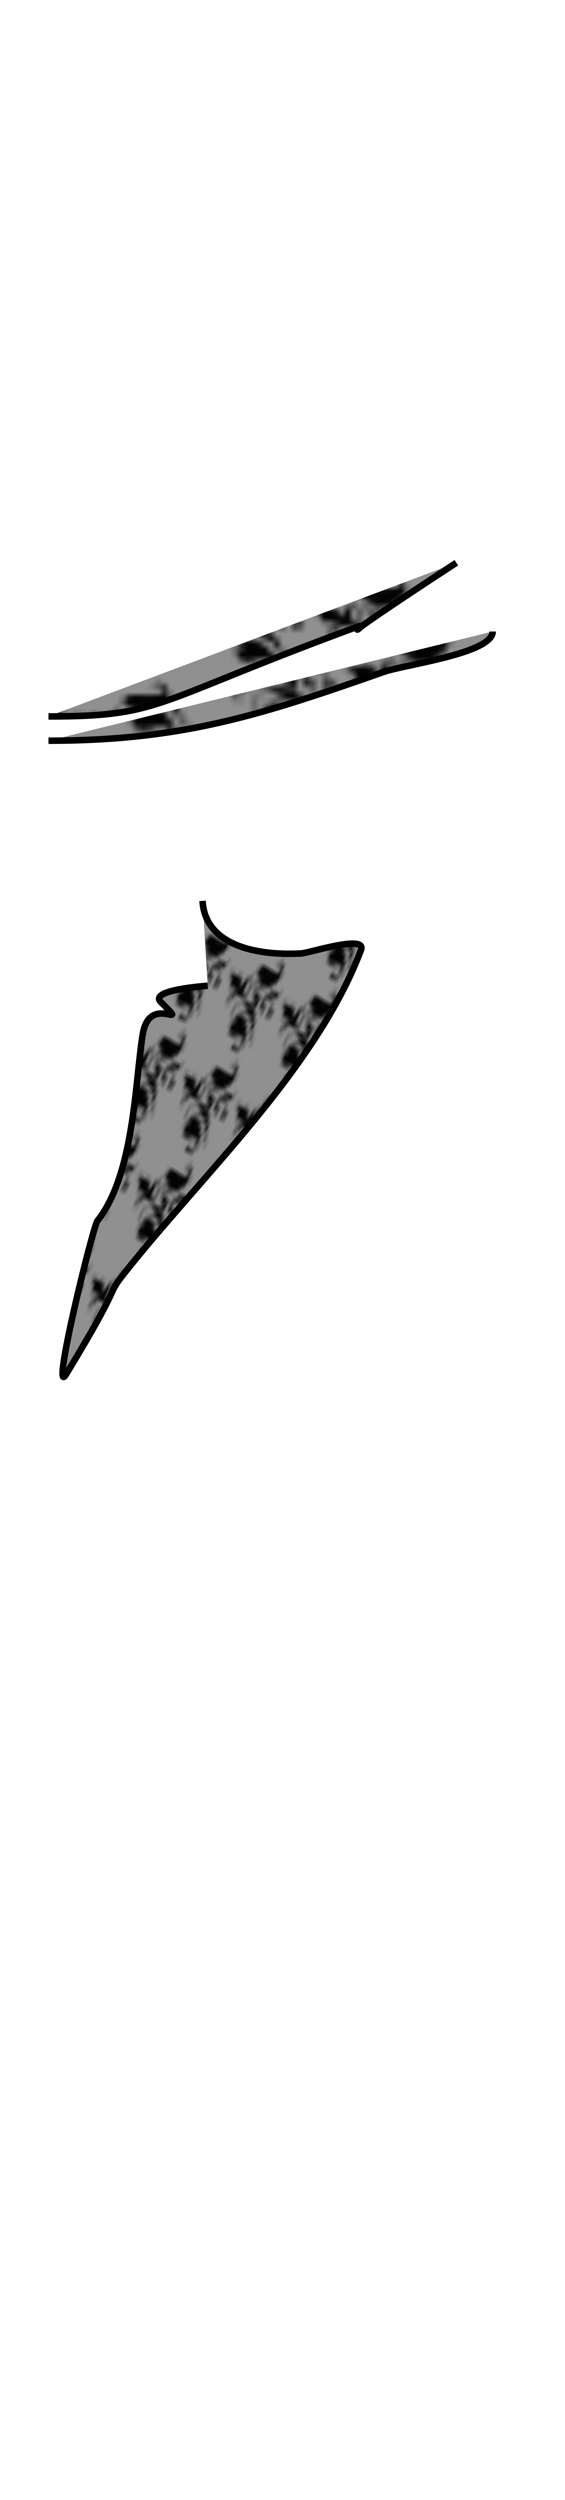<?xml version="1.0" encoding="utf-8"?>
<svg class="shirt" width="86" height="380" viewBox="202.715 584.407 86.593 380.048" preserveAspectRatio="xMidYMax" xmlns="http://www.w3.org/2000/svg" xmlns:xlink="http://www.w3.org/1999/xlink">
  <defs id="svgEditorDefs">
    <path id="svgEditorClosePathDefs" fill="red" style="stroke-width: 0px; stroke: none;" class="clothes"/>
    <pattern id="pattern-0" x="0" y="0" width="20" height="20" patternUnits="userSpaceOnUse" viewBox="0 0 100 100">
      <rect x="-0.977" y="-0.489" width="101.954" height="101.466" style="fill: rgb(144, 144, 144);"/>
      <g transform="matrix(0.428, 0, 0, 0.346, 7.767, 6.587)">
        <g id="layer1" transform="translate(-2.008 -5.181)">
          <g id="g2049" transform="matrix(.035 0 0 .035 -315.72 -660.18)">
            <desc id="desc2051">Graphic</desc>
            <g id="g2053">
              <g id="g2055" style="fill:#030303">
                <path id="path2057" d="m14066 19747-16 16v15l16 15h15v15l-15 30-16 15h-15l-15 16v15l-15 30-30 15h-15l-16 15v16h-30l106-107v-75l46-46v15zm-258 16h46l15 15-15 30h-76l-16-15 46-30zm258 151h15v46h-15l-16-31 16-15zm-470 61h15v60h-31l-45 46v45l15 16h30l106-46 137-76h31l-16 15v16l16 15 60 15h46l-16 15h-197l-45 15-76 46-182 60-61 31-46 30-60 30h-15l-15-15h-16l-136 61-395 121-30 30v15l15 15 107 31 45 30 121 106 15 30h-15v-15l-15-15h-15l-30-15-31-30-136-91-122-31h-15l-30 16-76 30-15 15v15l-15 15h-15l-16-15v-15l16-30 60-46h31l227-106 121-75 76-76 46-61 30-60v-16l15-45h15l16-15v-61h15l15 15-15 15 15 16h15v15h-15l-15 15-76 121-31 76v30l16 15h15l30-30v-15h15l16 15h45l182-45 152-61 46-45v-61l15-15h15l15-15 30-46v-15l16-15zm-1199 76h15v15l-30 151-15 16v30l30 106 46 45v61h-31l-30-46v-15l-31-106-15-15v-106l15-76 16-30 30-30zm850 288h60l30 15 61 60 91 61 61 15h15l46 30v15h-15l-198-90-45-46-46-30h-45l-15-15v-15zm-243 408h30l-15 16-15-16zm1851 334v30h-15v-15l15-15zm-3612 91v15l-15 15v46h-16l-15-16v-15l46-45zm3490 0v15l-15 15-45 30v-30l60-30zm-121 76h15l-30 30-91 30-228 46-243 91-30 30h-45v-15l166-76 486-136zm-3415 15v30l-45 91-76 273v363l15 15 15 46-15 15v15l31 30v107l15 30 60 61h31l60 30 61 61h-30l-122-61-15-15-76-31h-121l-152 31-91 45h-45l30-30 46-30h75l46-16 61-30 30-30-46-46-318-167v-15l-15-15h-31l-106-45-30-31h-15l-15 15-304 61-15 15v15l-15-15h-31l-30 31h-45l15-16 257-106 31-30v-15l15 15h61l15-15-15-15-61-30-137-46-45-45v-91l-30-61-31-30h-15v-30l31-31h15l15 16v45l30 76 15 15h15l16 15v61l30 30 774 409 15 15v15l15 15 46 16h15l15-16v-15l-15-15v-152l-15-30v-61l15-45-15-30-15-15v-15l15-16 45-287v-106l76-152 30-30zm-1426 333h31l60 15 15 15v16h-45l-30-16-31-30zm152 46 30 30 46 15h30l15 15-30 15h-15l-46-30-30-15-15-15 15-15zm2595 106h16l15 15 15 30h-15l-31-15v-30zm76 75h30v15l16 16h15l76 75h15l15 30v16l15 15h31l106 121 30 46v15l15 15h15l15 15 46 91 30 46 46 45 15 61v60h-15l-30-45-31-76v-15l-15-30-76-107-136-197-15-15h-31l-30-30v-15l-137-137h-15v-15zm1320 425 15 15 15 60h-30v-75zm-76 15h16v15l15 45 60 122 15 45v15l-30-30v-30l-30-76-15-15h-31l-15 15v-30l15 15 16-15v-31l-16-15v-30zm122 121 15 15v61l15 15v15l-15-15-15-45v-46zm-3309 30h31v31l-16 15-45 15h-15v-15l45-46zm4219 168-15 76-15-15v-61l30-77v77zm-4355-62h15v16h-15v-16zm3445 0 30 16-15 46-15-15v-47zm834 32h15v60l-15 15v-75zm122 30h15v30l-15 76h-16v-76l16-30zm-4523 76h16l-16 45h-30v-15l30-30zm1807 75 258 16 349 60 45 46 91 30h15l198 151 30 31 91 121v15l15 30 30 31h15l16 15 15 30v15l167 167v46l30 45 15 15h16l15 15 106 182 91 227 46 227v16h-16l-136-273-16-15-30-15-30-46-15-15h-15l-46-45v-31l-91-121-46-45h-15l-30-15-61-46-819-394-106-76-31-15h-15l-15-15v-15l-30-31-31-15-136-136v-30l-30-31h-16l-16-15v-60l16-15 122-16zm106 1228v30l-61 76-15-16-45 46v15l-16 15h-15l-15 15v61l-30 30h-15l-32 31v30l-15 15v-61l47-106 106-106 106-75zm470 287h31v31h-46l-15-15-91 45-61 46-45 45-91 152v15l-91 91-46 30-61 30-15 16v15l15 15h107l76 15 15 15 30 15 15-15h15l16 15h121v46h-31l-60-31-15-15h-15l-16 15h-30l-45-15-16-15h-15l-15 15h-15l-15-15h-92l-15-15h-30l-15 15v30l15 15h15v91l15 15v16l-15 15v30l15 15v15l-15 46-15 15v-76l15-15v-45l-15-16-15-30-30-91v-30l-46-45-138-61h-30l-15 15-15 31-16 60-30 45-15 16v-16l15-15 30-75v-106l-45-46v-15h45l46-46 15-45v-45h31v15l-16 15v15l16 15v15l-16 15v107l16 15 61 45 61 31h46l15-16v-15l30-30h15l61-15 45-31 31-30v-15l106-152 136-136 76-30 76-16zm-744 91v46h-15v-30l15-16zm926 107h15v15h-15v-15zm15 60h31l15 46v45l15 15h61l15 15h-30l-16 16-30 45-15 30h-15v-60l-16-15h-60l-15 15v30l-15 15h-16l-30 15-45 46-61 30-15 15 15 15 30 15 61 16 197 60h46l15 15v15h-61v-15l-15-15-258-60-61-46v-30l15-15h46l46-30 45-46 121-61 31-30v-30l-16-15h-15l-15-16 15-30zm-1169 15 16 15h-16v-15zm31 31 15 15h-30l15-15zm0 363h15v30h-30v-15l15-15zm835 15h15v15l-15-15zm30 31h15l16 30v15l-31 30v-75zm410 0h46l45 45v15l-45-30-31-15-15-15zm137 75v15h-16l16-15zm15 31h15l30 30-15 15-30-45zm-1047 45v45h-15v-30l15-15zm1487-6334 15 15h30l15-15h31l15 15v15l136 30 46 15 60 46 46 45v16l15 30 31 30 45 91 122 394 30 212v152l-15 60-152 364-197 288-213 212-151 106-31 15-45 15-15 15v15l-15 16-168 75-273 91-394 46-182-61-76-76-91-136 15-15v-30l-30-76-15-46h-31l-75 76v15l-31 61-107 167-106 227-16 15h-15l-15 15-91 288-15 182-15 61-15 15v106l30 257 31 31 15 30 30 197 30 30 30 47 16 30 45 46h108l15-16 364 16 91 15 273 75 151 61 46 45h46l15-15v-75l-31-61-76-76-30-15h-30l-15-15v-15l-15-15h-31l-45-32-46-45v-15l-30-46-106-106-91-136-15-61-167-288-137-151-121-106h-15l-32-30v-31l16-15h31l106 15 30 31 46 15 288 45 319 106 90 61 46 45v15l15 15h15l16 16 30 45 30 60 46 182 30 31h31l30-31 106-166 213-212h15l30-31 76-106 30-106 76-151 76-106 15-15h15l31-31v-15l30-30 91-61 91-30 395-46 257-76 122-121v-15l15-45 45-61 16-15h15l15 15v91l-15 15v15l15 15v16l-15 90-91 289-15 15h-15l-16 15-15 30v15l-106 91-46 31-166 60-592 91-167 46v45l152-30 45-15 15-16h152l212 31 107 30 91 45 30 31 46 30h15l167 166 30 46v30l46 106 106 107 30 45 76 182 15 77v15l-31 106-45 106-45 76-16 15-60 30-91 30h-15l-46-15-91-76v-15l-45-151-16-30-15-16v-182l76-106 91-91 30-91v-76l-15-31h-15l-15-15-15-30-61-61-30-15h-15l-31-30v-15l-15-30-15-16h-15l-31-15-30-30-182-76-91-15h-258l-243 106-61 46-45 45v30l15 15 213 91 45 31 61 60 45 61 61 152 91 410v90l-15 16h-46l-136-76-91-46-46-30-15-15v-15l-45-46h-16l-45-45-61-77-15-45-15-121v-76l15-15v-167l-76-106h-15l-15 15-30 15-61 15-31 15-15 15v31l-61 91-15 15h-15l-45 106-46 182-30 228v76l61 166 30 46 15 15 76 106 30 61v15l15 15h16l91 91v30l30 61h15l15 15v15l304 485v15l-15 15h15l15 15 15 46 91 530 91 182 76 106 106 106 46 61 30 91 15 106 30 60 31 46v30l-15 15h-31l-30-15-15-15v-15l-30-61-31-30-15-31v-60l-15-61-15-30-15-15-31-15-45-15-92-91v-15l-30-16h-15l-15-15-106-197-137-348-242-379-16-15h-15l-15-15v-31l-30-30-258-166-410-197h-46l-75-46-16-15-90-61-61-30h-30l-61-46-15-15v-15l-16-15-121-61-45-45v-46l-46-15h-15l-46-45-16-30v-16l-30-45-46-45h-15l-15-16v-15l-15-15h-16l-30-15-15-15h-45l-122 45-227 137-61 60-76 91-152 273v61l-15 60-15 15v273l30 106 15 30 16 15 45 152 30 45 168 182 227 167h61l15-30-91-319-15-15v-212l30-60 30-46 46-45 76-46 75-30 153-30 46-15h15l304 75 181 91 46 30 30 31 92 45h15l166 136 243 273 46 91 136 197 46 46 30 60 15 61 31 76 30 45 61 136 30 91 15 106 30 76 16 15v334l-16 60-106 258-121 121-76 61-167 90-106 31h-122l-15-15-60-16h-121l-152-75-16-15v-16l-15-15h-15l-15-15-15-30v-91l15-61 91-90h91l91 15 106 91v15l76 45h61l45 15 31 15 15 16h15l167-76 15-15 76-137 30-181-30-167-76-197-76-46-273-91h-76l-182 31-15 15-349 166-91 16-46 15-30 15-76 15h-122l-258-91-45-45-46-31h-15l-122-121-30-60-15-46-15-76-15-166 30-45 15-16h15l15-15v-15l76-76h31v-30l-31-30-45-16h-15l-61-30-91-60-15-16v-15l-46-45h-15l-91-106-61-122v-15l-30-60-30-31-15-30-31-136v-76l-15-91-15-15v-61l61-288 45-121 30-45 61-61 45-61v-15l16-15h15l30-15 16-15v-15l121-121 197-106 91-31-45-45h-61l-15-15v-15l-122-31-227-15-76-15-15-15h-16l-15 15-439 45v16l-31 30-91 15-46 15-75 61-76 15-15 30-31 91-30 30-15 31v30l15 15v15l-30 106-31 76-15 15v167l15 45 15 31 16 15v136l-16 15h-15l-45-30-16-15-30-45-15-31v-45l-30-76-46-46v-318l30-227 46-136 91-168 182-167 182-75h15v-31l-15-15h-76l-273 61-91 30-15 15h-15l-15-15h-16l-30 30-212 31-46 15h-15l-121-76-46-45-30-46v-45l-46-61-30-30-30-91v-61l-76-151-31-31-30-45-15-30v-15l-61-76-91-76-197-106-61-61-15-30 15-15 31-15h45l228 60 15-15h15l15 15h106l16 16h15l15-16h45l46 16 15 15h152l151-31 122-60 15-15h243l45 15 61 30 61 61 76 136v15l30 61 30 45 15 15h16l15 16 61 90 45 91 76 91h30l31-106v-60l-16-16v-75l76-243 122-182 30-60v-15l15-16h15l16-15v-15l75-76h15l46-45v-15l61-61 136-106 61-30 45-15h16l15 15v30l-15 30-46 61-197 364-46 121-30 136-15 288 15 15 15 31v121l15 15 15 30 16 91v30l30 61 46 46 45 91v15l288 258 76 46h46v-15l-61-123-106-303-31-303 16-60 15-16v-45l-15-15v-30l91-349 166-333 107-167 168-182h15l45-15 107-61v-45l-16-15h-15l-15 15h-106l-15-15h-31l-15 15h-15l-77-15-137-76-90-45-15-15-46-76v-46l-15-30-15-15v-152l15-45 45-46 31-45 15-30v-16l91-91 106-75 274-76 592 30 15 15h60l16-15h546l15-15 61-15h15l15 15h15l91-30 107-30 75-31 106-121v-45l31-76 15-15v-15l-15-46h-15l-16-15v-60l-121-137-60-45-76-16h-61l-106 31-15 15h-31l-60-15-46-31-15-15-15-45 15-61 15-15h15l16-15v-15l15-16 45-30 137-45z"/>
              </g>
            </g>
          </g>
        </g>
      </g>
    </pattern>
    <pattern id="pattern-0-0" patternTransform="matrix(0.907, 0, 0, 0.814, 231.091, 669.449)" xlink:href="#pattern-0"/>
    <pattern id="pattern-0-1" patternTransform="matrix(1, 0, 0, 1, 234.186, 676.847)" xlink:href="#pattern-0"/>
    <pattern id="pattern-0-2" patternTransform="matrix(0.389, 0.256, -0.397, 0.757, 233.762, 740.548)" xlink:href="#pattern-0"/>
  </defs>
  <rect id="svgEditorBackground" x="202.715" y="584.431" width="86.593" height="115.809" style="fill: none; stroke: none;" class="clothes"/>
  <rect id="rect-1" x="-403.988" y="499.579" width="1300" height="550" style="fill: none; stroke: none;" class="clothes"/>
  <g>
    <path d="M 210.143 691.489 C 227.602 691.489 225.86 689.388 257.184 677.872 C 261.056 676.449 249.138 683.307 272.659 667.968" style="stroke: rgb(0, 0, 0); fill: url(#pattern-0-0);"/>
    <path d="M 210.143 695.203 C 230.796 695.203 242.938 691.184 261.517 684.68 C 264.846 683.515 278.229 681.852 278.229 678.491" style="stroke: rgb(0, 0, 0); fill: url(#pattern-0-1);"/>
  </g>
  <path d="M 235.84 719.961 C 235.84 727.177 244.447 728.872 250.5 728.872 C 251.716 728.872 260.716 726.506 259.661 728.872 C 251.771 746.581 233.236 761.952 220.571 776.165 C 217.352 779.777 220.529 776.975 210.749 791.11 C 208.085 794.961 216.179 768.757 216.906 767.939 C 222.97 761.136 223.879 747.106 225.498 739.839 C 226.942 733.358 233.066 740.105 228.552 735.041 C 226.771 733.042 235.883 732.985 235.883 732.985" style="stroke: rgb(0, 0, 0); fill: url(#pattern-0-2);" transform="matrix(0.998, -0.058, 0.058, 0.998, -43.371, 14.876)"/>
</svg>